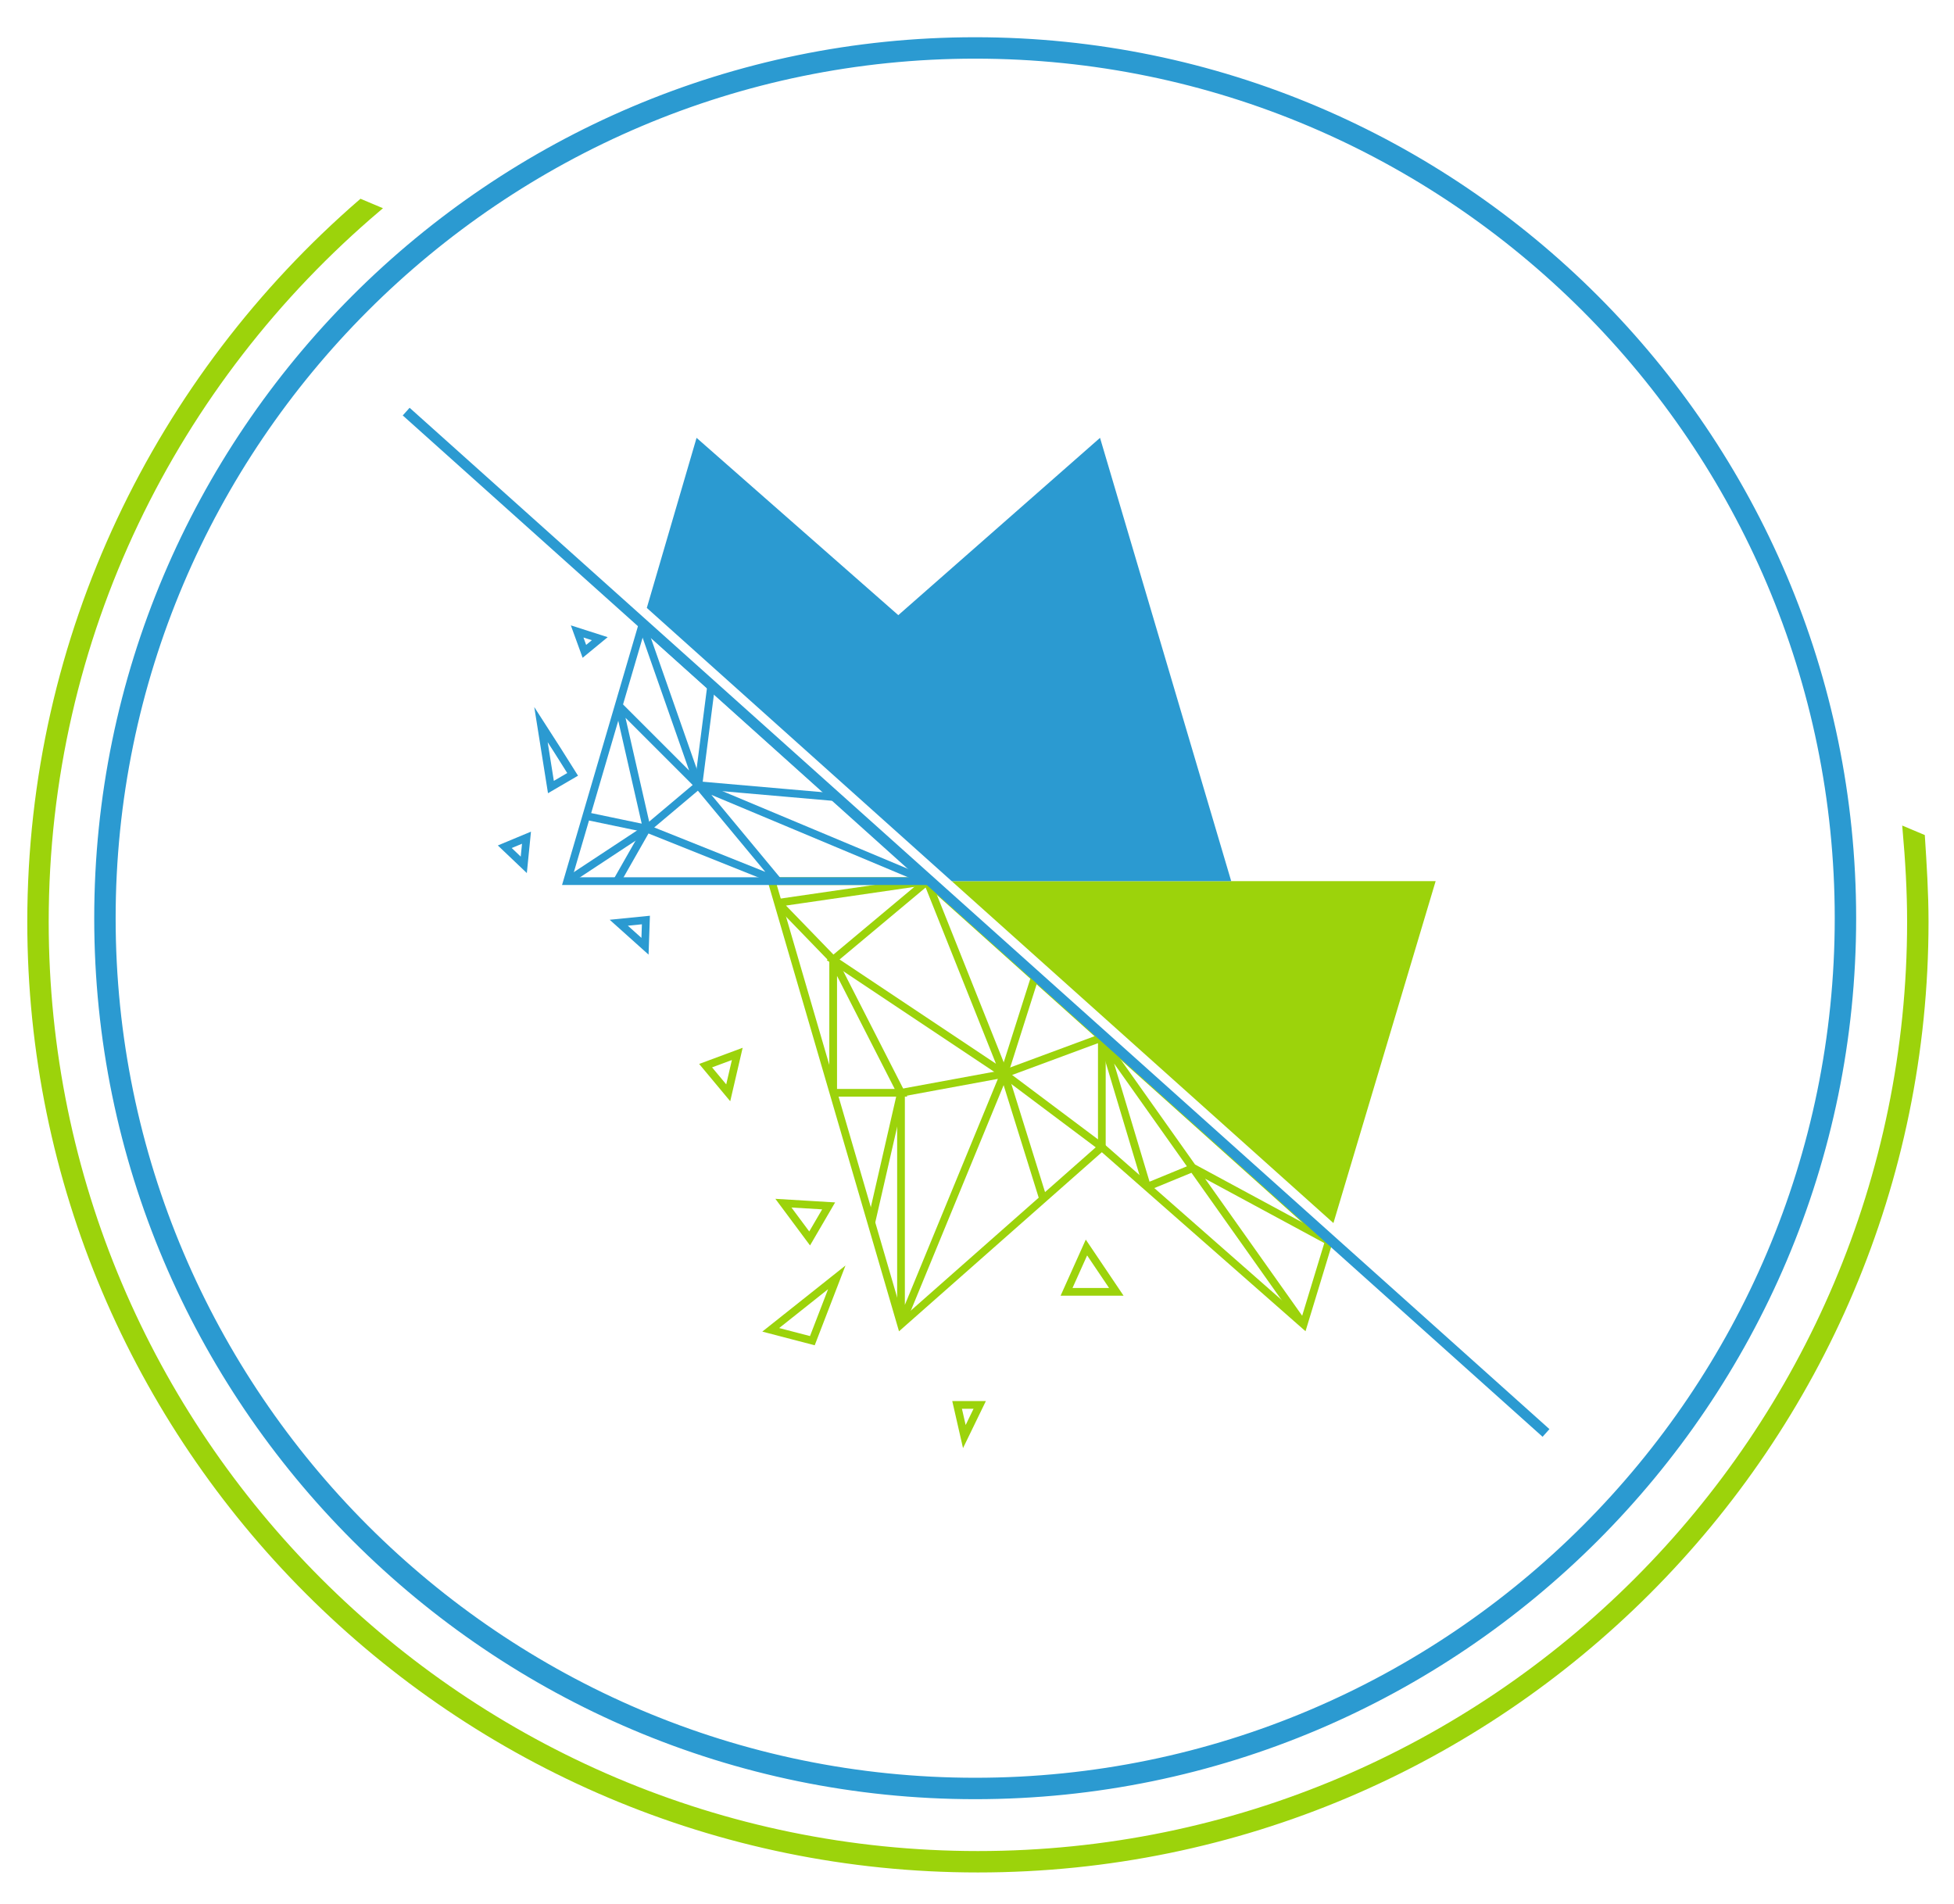 <?xml version="1.0" encoding="utf-8"?>
<!-- Generator: Adobe Illustrator 22.1.0, SVG Export Plug-In . SVG Version: 6.00 Build 0)  -->
<svg version="1.1" id="Layer_1" xmlns="http://www.w3.org/2000/svg" xmlns:xlink="http://www.w3.org/1999/xlink" x="0px" y="0px"
	 viewBox="0 0 216 210.5" style="enable-background:new 0 0 216 210.5;" xml:space="preserve">
<style type="text/css">
	.st0{fill:#2B9AD1;stroke:#2B9AD1;stroke-width:0.567;stroke-miterlimit:10;}
	.st1{fill:#9CD30B;stroke:#9CD30B;stroke-width:0.567;stroke-miterlimit:10;}
	.st2{fill:none;stroke:#9CD30B;stroke-width:0.853;stroke-miterlimit:10;}
	.st3{fill:#9CD30B;}
	.st4{fill:#2B9AD1;}
	.st5{fill:none;stroke:#0A465A;stroke-width:0.284;stroke-miterlimit:10;}
	.st6{fill:none;stroke:#37E23B;stroke-width:0.567;stroke-miterlimit:10;}
	.st7{fill:none;stroke:#2B9AD1;stroke-width:0.853;stroke-miterlimit:10;}
	.st8{clip-path:url(#SVGID_2_);fill:none;stroke:#9CD30B;stroke-width:0.853;stroke-miterlimit:10;}
	.st9{fill:none;stroke:#2B9AD1;stroke-width:1.137;stroke-miterlimit:10;}
	.st10{clip-path:url(#SVGID_4_);fill:none;stroke:#2B9AD1;stroke-width:0.853;stroke-miterlimit:10;}
</style>
<g>
	<path class="st0" d="M107.8,198.6c-53.5,0-97.1-43.6-97.1-97.1S54.2,4.4,107.8,4.4c53.5,0,97.1,43.6,97.1,97.1
		S161.3,198.6,107.8,198.6z M107.8,6.2c-52.5,0-95.3,42.8-95.3,95.3s42.8,95.3,95.3,95.3c52.6,0,95.3-42.8,95.3-95.3
		S160.3,6.2,107.8,6.2z"/>
	<path class="st1" d="M210.6,91.7c0.3,3.4,0.5,6.8,0.5,10.2c0,56.8-46.2,103-103,103s-103-46.2-103-103c0-31.6,14.3-59.8,36.7-78.8
		l-1.9-0.8C17.5,41.7,3.3,70.2,3.3,101.9c0,57.8,47,104.8,104.8,104.8s104.8-47,104.8-104.8c0-3.2-0.2-6.3-0.4-9.4L210.6,91.7z"/>
	<g>
		<polygon class="st2" points="102.5,97.4 85.3,97.4 99.6,146.4 121.8,126.8 144.1,146.4 146.9,137.2 		"/>
		<polygon class="st3" points="147.4,135.2 158.7,97.4 105.2,97.4 		"/>
		<polygon class="st4" points="105.2,97.4 136.1,97.4 121.6,48.4 99.3,68 77,48.4 71.5,67.2 		"/>
		<path class="st5" d="M77.2,97.4"/>
		<path class="st5" d="M71.5,97.4"/>
		<path class="st6" d="M99.6,146.4"/>
		<polygon class="st2" points="81.5,116.5 78,117.8 80.5,120.8 		"/>
		<polygon class="st2" points="92.5,141.2 85.2,147 89.8,148.2 		"/>
		<polygon class="st2" points="120.1,137.9 123.4,142.8 117.9,142.8 		"/>
		<polygon class="st7" points="61.6,82.9 63.3,85.6 60.9,87 59.8,80.1 		"/>
		<polygon class="st7" points="58.2,92.6 55.8,93.6 57.9,95.6 		"/>
		<polygon class="st7" points="68.4,102 71.3,104.6 71.4,101.7 		"/>
		<polygon class="st2" points="105.8,155.3 106.6,158.8 108.3,155.3 		"/>
		<polygon class="st2" points="89.5,136.9 91.6,133.3 86.6,133 		"/>
		<polygon class="st7" points="66.3,70.6 63.8,69.8 64.6,72 		"/>
		<g>
			<defs>
				<polygon id="SVGID_1_" points="102.5,97.4 85.3,97.4 99.6,146.4 121.8,126.8 144.1,146.4 146.9,137.2 				"/>
			</defs>
			<clipPath id="SVGID_2_">
				<use xlink:href="#SVGID_1_"  style="overflow:visible;"/>
			</clipPath>
			<polygon class="st8" points="111,118.7 121.8,126.8 121.8,114.7 			"/>
			<polygon class="st8" points="111,118.7 102.5,97.4 92.1,106.1 			"/>
			<polygon class="st8" points="111,118.7 99.6,146.4 99.6,120.8 			"/>
			<polyline class="st8" points="92.1,106.1 92.1,120.8 99.6,120.8 92.1,106.1 86,99.8 102.5,97.4 			"/>
			<polyline class="st8" points="144.1,146.4 122,115.2 126.8,131.2 131.9,129.1 146.9,137.2 			"/>
			<polyline class="st8" points="115.3,132.5 111,118.7 114.4,108 			"/>
			<line class="st8" x1="99.6" y1="120.8" x2="96.3" y2="135.2"/>
		</g>
		<line class="st9" x1="170.9" y1="158.4" x2="44.9" y2="45.5"/>
		<g>
			<defs>
				<polygon id="SVGID_3_" points="71,69.1 62.7,97.4 102.5,97.4 				"/>
			</defs>
			<clipPath id="SVGID_4_">
				<use xlink:href="#SVGID_3_"  style="overflow:visible;"/>
			</clipPath>
			<polyline class="st10" points="62.7,97.4 71.5,91.6 68.4,78 77.2,86.8 71,69.1 			"/>
			<polyline class="st10" points="78.6,75.9 77.2,86.8 71.5,91.6 86,97.4 77.2,86.8 102.5,97.4 			"/>
			<line class="st10" x1="92.1" y1="88.1" x2="77.2" y2="86.8"/>
			<polyline class="st10" points="68.2,97.4 71.5,91.6 64.8,90.2 			"/>
		</g>
		<polygon class="st7" points="71,69.1 62.7,97.4 102.5,97.4 		"/>
	</g>
</g>
</svg>
